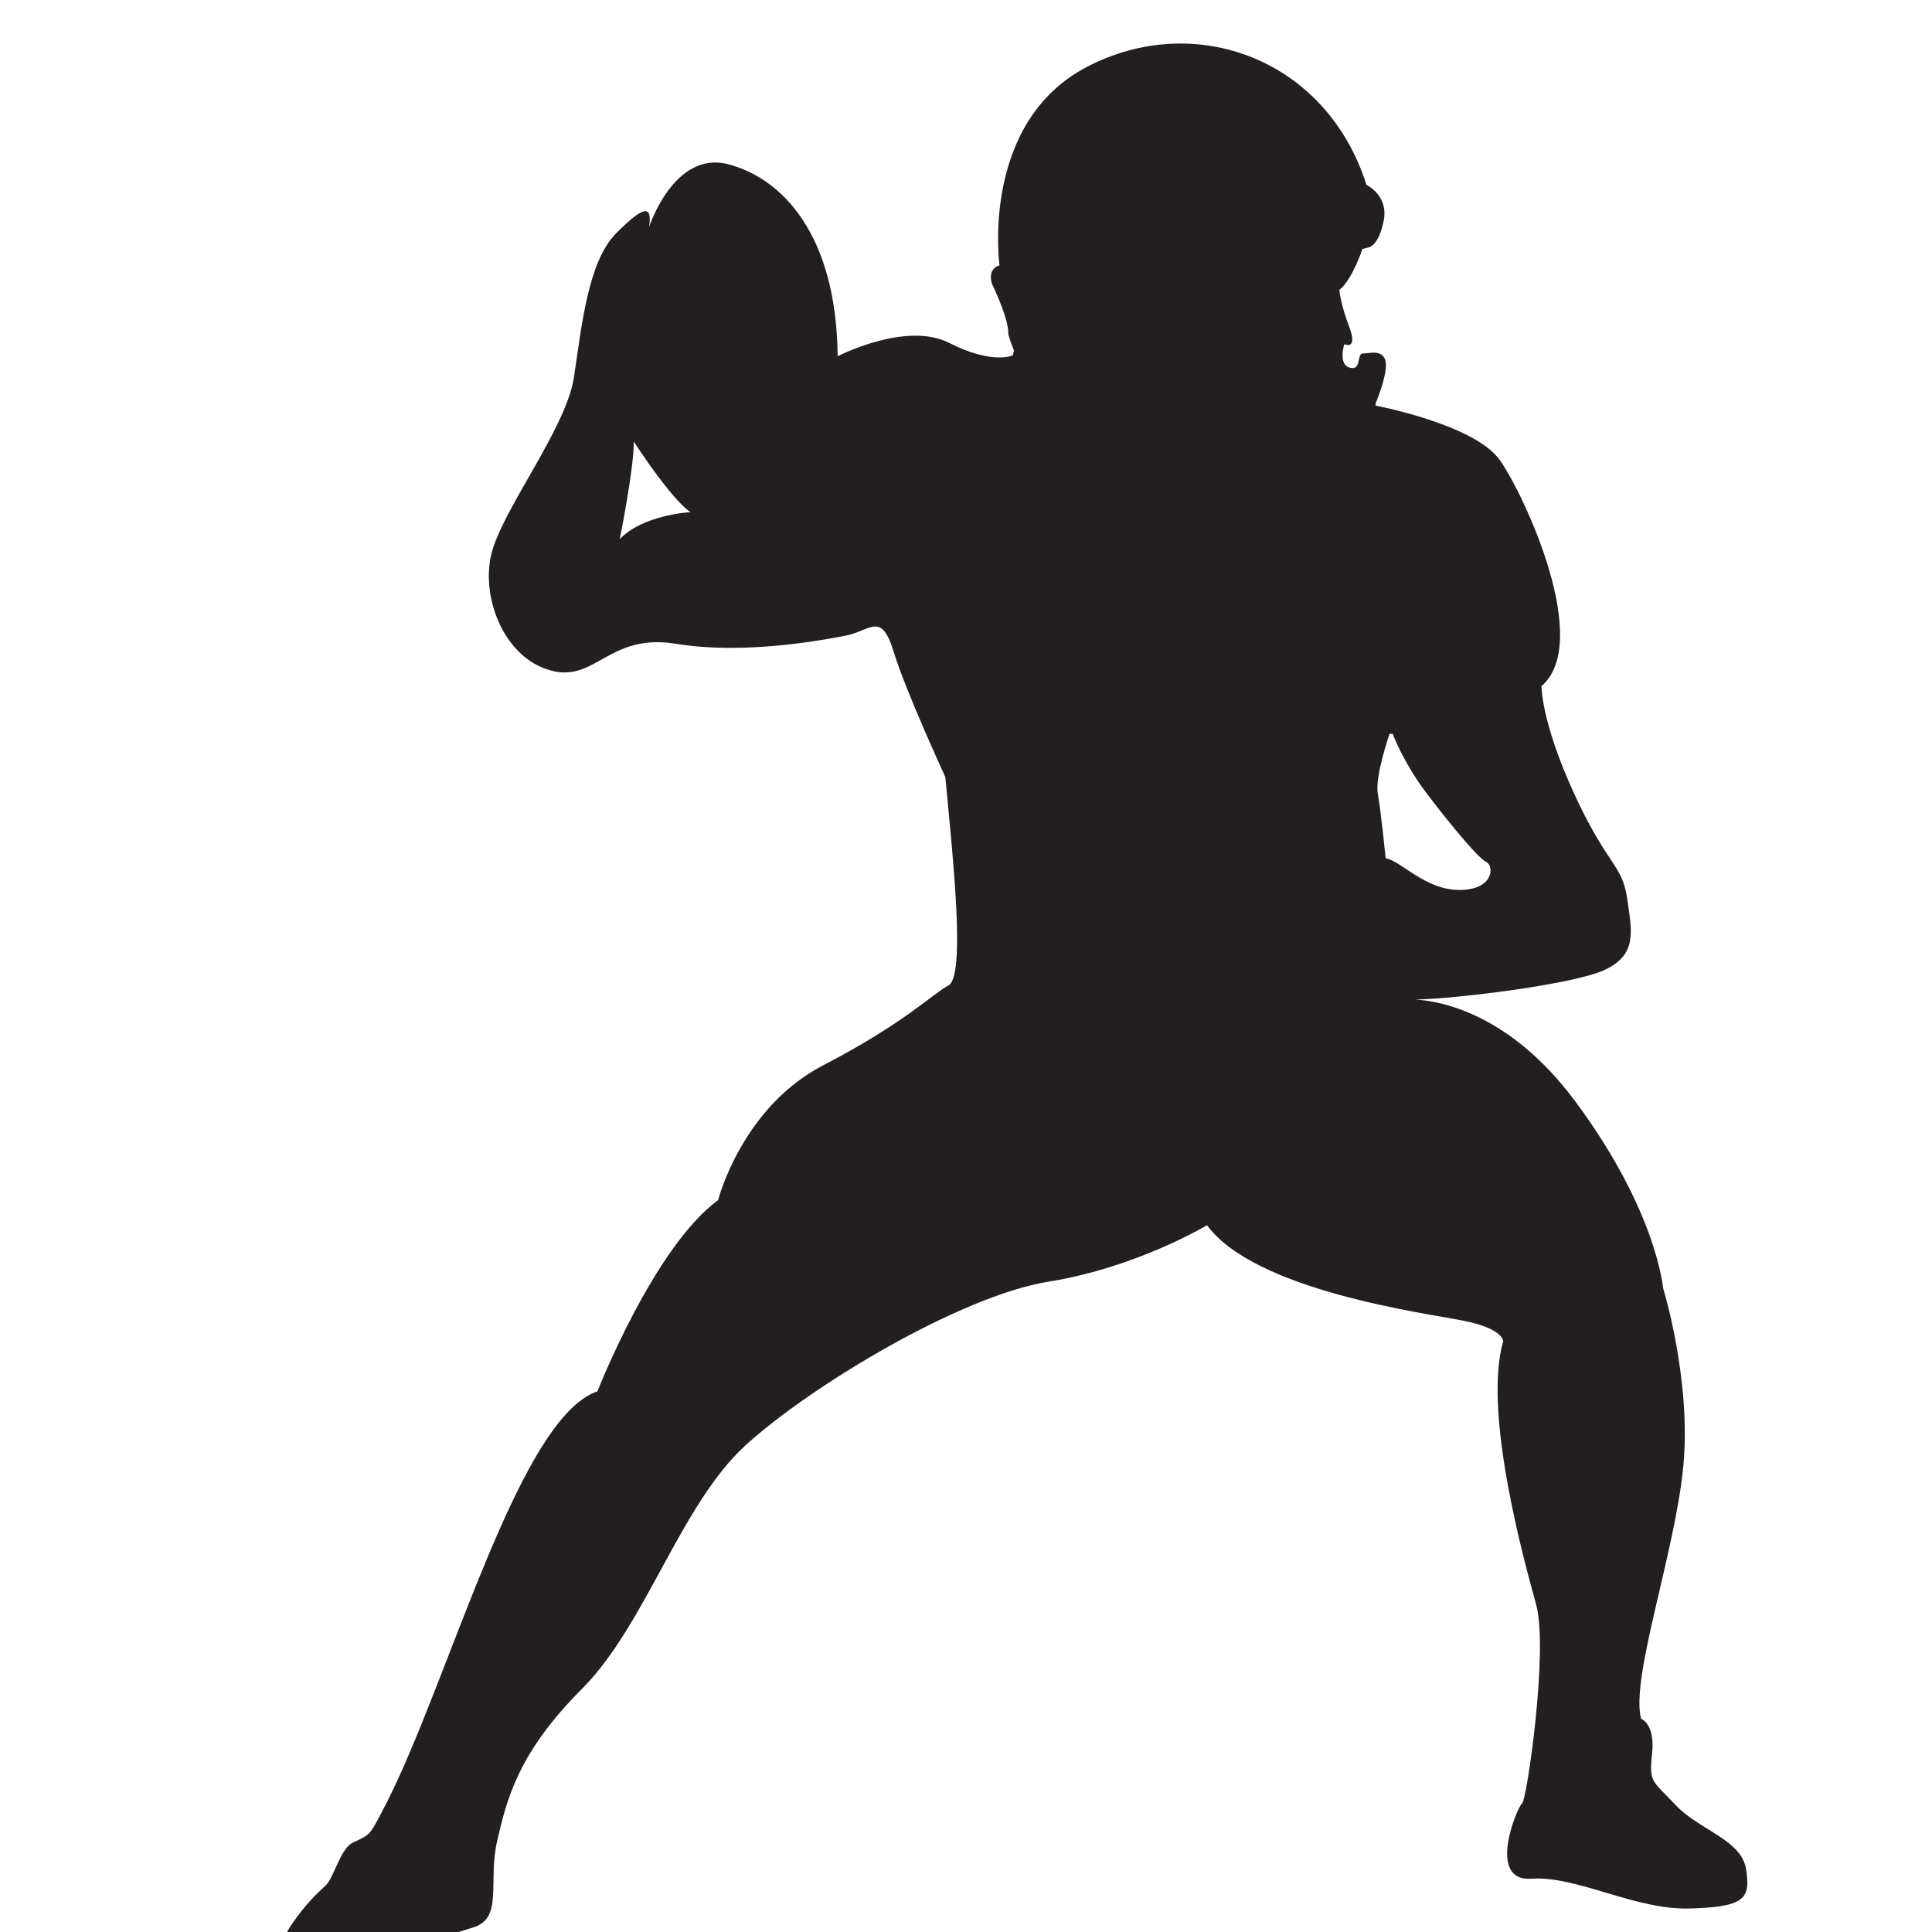 <?xml version="1.0" encoding="utf-8"?>
<!-- Generator: Adobe Illustrator 16.0.0, SVG Export Plug-In . SVG Version: 6.00 Build 0)  -->
<!DOCTYPE svg>
<svg version="1.2" baseProfile="tiny" id="Layer_1" xmlns:x="http://ns.adobe.com/Extensibility/1.0/" xmlns:i="http://ns.adobe.com/AdobeIllustrator/10.0/" xmlns:graph="http://ns.adobe.com/Graphs/1.0/"
	 xmlns="http://www.w3.org/2000/svg" xmlns:xlink="http://www.w3.org/1999/xlink" xmlns:a="http://ns.adobe.com/AdobeSVGViewerExtensions/3.0/"
	 x="0px" y="0px" width="64px" height="64px" viewBox="0 0 64 64" xml:space="preserve">
<path fill="#231F20" d="M57.842,61.922c-0.155-0.985-1.558-1.298-2.336-2.129c-0.778-0.829-0.883-0.726-0.778-1.712
	c0.104-0.987-0.364-1.143-0.364-1.143c-0.363-1.35,1.143-5.555,1.402-8.409c0.259-2.855-0.676-5.866-0.676-5.866
	s-0.207-2.544-2.907-6.179c-2.172-2.924-4.479-3.326-5.296-3.372c1.416-0.032,5.278-0.51,6.283-0.988
	c1.09-0.519,0.882-1.297,0.727-2.388c-0.156-1.09-0.675-1.09-1.766-3.478c-1.09-2.388-1.066-3.53-1.066-3.53
	c1.685-1.454-0.542-6.282-1.373-7.476c-0.83-1.194-4.128-1.817-4.128-1.817s0.005-0.033,0.012-0.087
	c0.204-0.5,0.335-0.981,0.335-1.24c0-0.58-0.544-0.399-0.76-0.399c-0.219,0-0.037,0.581-0.438,0.471
	c-0.397-0.108-0.18-0.779-0.18-0.779s0.462,0.218,0.163-0.571c-0.3-0.789-0.328-1.224-0.328-1.224
	c0.436-0.353,0.764-1.36,0.764-1.36l0.217-0.054c0,0,0.327-0.054,0.489-0.888c0.164-0.835-0.571-1.179-0.571-1.179
	c-1.333-4.189-5.685-5.767-9.247-3.917c-3.563,1.85-2.911,6.582-2.911,6.582c-0.435,0.136-0.243,0.625-0.243,0.625
	s0.534,1.097,0.534,1.605c0,0.114,0.1,0.361,0.19,0.591c-0.022,0.105-0.043,0.163-0.043,0.163s-0.675,0.312-2.106-0.416
	c-1.431-0.727-3.693,0.443-3.693,0.443c-0.037-4.022-1.833-5.894-3.626-6.361s-2.619,2.077-2.619,2.077
	c0.104-0.727-0.156-0.727-1.09,0.208c-0.934,0.935-1.142,3.063-1.401,4.776s-2.44,4.465-2.751,5.918s0.467,3.375,1.973,3.789
	c1.505,0.416,1.921-1.245,4.153-0.882c2.232,0.364,4.776-0.104,5.618-0.267c0.842-0.163,1.182-0.823,1.597,0.527
	c0.416,1.35,1.713,4.153,1.713,4.153c0.26,2.751,0.675,6.593,0.104,6.905c-0.571,0.311-1.454,1.246-4.153,2.647
	c-2.699,1.401-3.478,4.465-3.478,4.465c-2.128,1.557-3.997,6.333-3.997,6.333c-2.285,0.778-4.309,7.476-6.23,11.992
	c-0.354,0.832-0.664,1.483-0.943,2.004c-0.371,0.694-0.351,0.685-0.923,0.952c-0.427,0.199-0.626,1.159-0.906,1.419
	c-0.343,0.319-0.696,0.663-1.121,1.283c-1.35,1.973,1.869,1.973,3.114,1.298c1.246-0.675,1.921-0.883,2.907-1.193
	c0.987-0.312,0.468-1.506,0.779-2.855c0.312-1.35,0.675-2.907,2.803-5.036s3.271-6.126,5.451-8.099
	c2.18-1.973,7.112-4.931,10.019-5.399c2.907-0.466,5.243-1.867,5.243-1.867c1.609,2.18,7.216,2.906,8.514,3.166
	s1.298,0.675,1.298,0.675c-0.675,2.336,0.675,7.216,1.09,8.722c0.415,1.505-0.311,6.489-0.466,6.593
	c-0.156,0.104-1.195,2.596,0.311,2.491c1.505-0.104,3.426,1.039,5.243,0.987C57.789,63.168,57.997,62.908,57.842,61.922z
	 M20.529,17.861c0,0,0.467-2.297,0.467-3.232c0,0,1.228,1.908,1.879,2.336C22.875,16.966,21.308,17.043,20.529,17.861z
	 M45.642,26.296c-0.104-0.572,0.39-1.987,0.39-1.987h0.104c0.052,0.167,0.441,1.052,1.039,1.857c0.597,0.805,1.765,2.252,2.05,2.383
	c0.286,0.13,0.26,0.932-0.882,0.932c-1.143,0-1.973-0.995-2.44-1.047C45.901,28.433,45.746,26.866,45.642,26.296z"/>
</svg>
